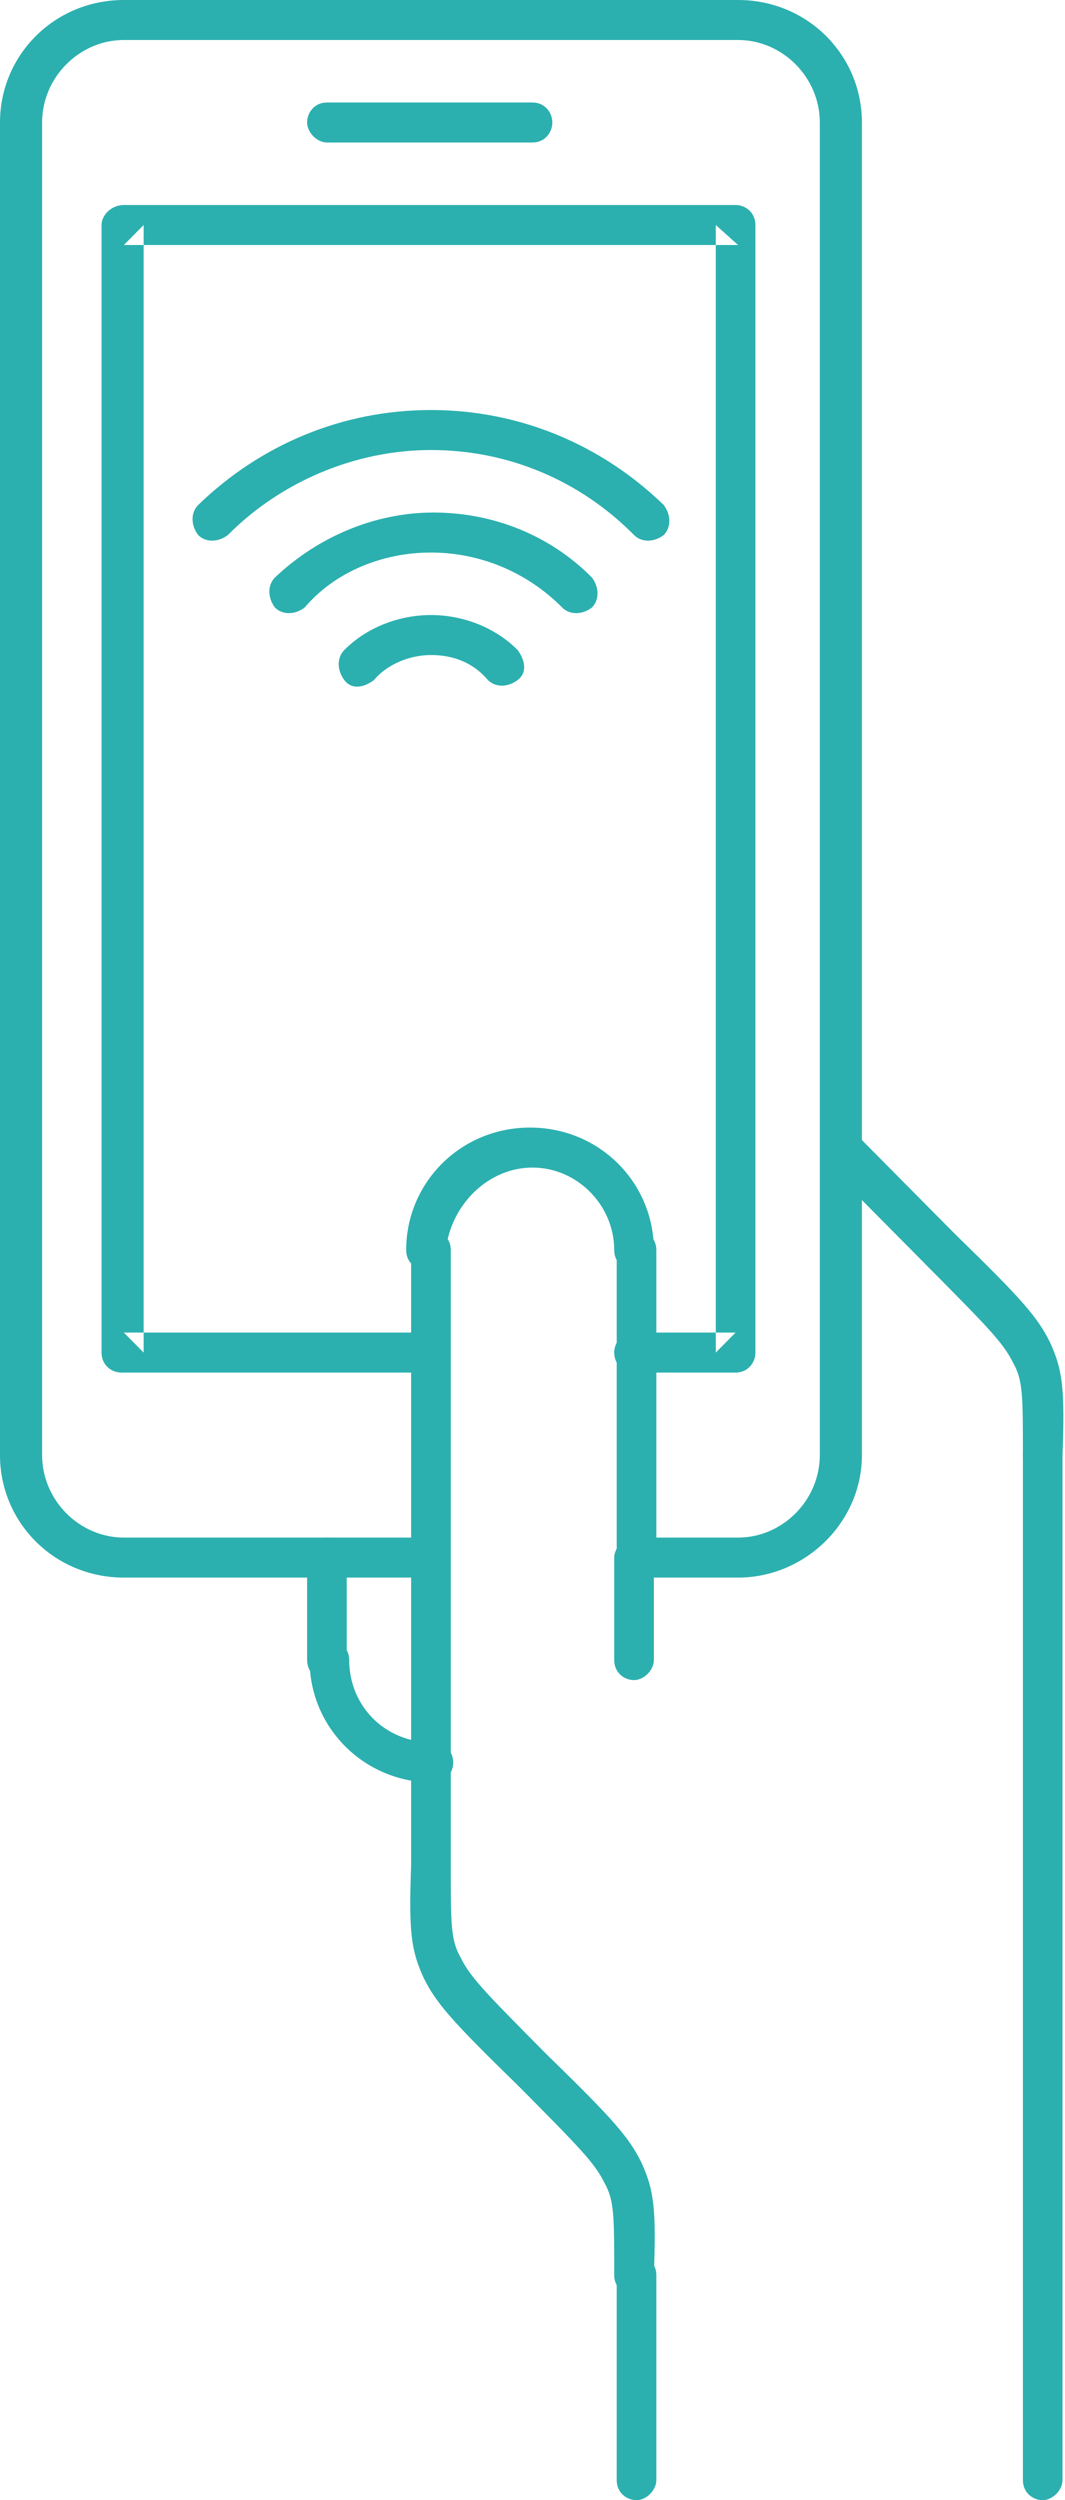 <?xml version="1.0" encoding="UTF-8" standalone="no"?>
<svg width="49px" height="115px" viewBox="0 0 49 115" version="1.1" xmlns="http://www.w3.org/2000/svg" xmlns:xlink="http://www.w3.org/1999/xlink">
    <!-- Generator: Sketch 40 (33762) - http://www.bohemiancoding.com/sketch -->
    <title>feat-01-hand</title>
    <desc>Created with Sketch.</desc>
    <defs></defs>
    <g id="Page-1" stroke="none" stroke-width="1" fill="none" fill-rule="evenodd">
        <g id="feat-01-hand" fill="#2BB0AF">
            <g id="Group">
                <path d="M16.067,76.36 C16.067,75.785 15.612,75.44 15.156,75.44 C14.586,75.44 14.244,75.9 14.244,76.36 C14.244,79.465 16.751,81.995 19.942,81.995 C20.512,81.995 20.853,81.535 20.853,81.075 C20.853,80.5 20.398,80.155 19.942,80.155 C17.663,80.155 16.067,78.43 16.067,76.36 L16.067,76.36 Z" id="Shape"></path>
                <path d="M47.063,114.08 C47.063,114.655 47.519,115 47.974,115 C48.43,115 48.886,114.54 48.886,114.08 L48.886,66.93 C48.886,66.355 48.43,66.01 47.974,66.01 C47.519,66.01 47.063,66.47 47.063,66.93 L47.063,114.08 L47.063,114.08 Z" id="Shape"></path>
                <path d="M30.198,104.65 C30.198,104.075 29.742,103.73 29.286,103.73 C28.83,103.73 28.374,104.19 28.374,104.65 L28.374,114.08 C28.374,114.655 28.83,115 29.286,115 C29.742,115 30.198,114.54 30.198,114.08 L30.198,104.65 L30.198,104.65 Z" id="Shape"></path>
                <path d="M20.74,57.5 C20.74,56.925 20.284,56.58 19.828,56.58 C19.372,56.58 18.916,57.04 18.916,57.5 L18.916,85.79 C18.916,86.365 19.372,86.71 19.828,86.71 C20.284,86.71 20.74,86.25 20.74,85.79 L20.74,57.5 L20.74,57.5 Z" id="Shape"></path>
                <path d="M30.198,57.5 C30.198,56.925 29.742,56.58 29.286,56.58 C28.83,56.58 28.374,57.04 28.374,57.5 L28.374,71.645 C28.374,72.22 28.83,72.565 29.286,72.565 C29.742,72.565 30.198,72.105 30.198,71.645 L30.198,57.5 L30.198,57.5 Z" id="Shape"></path>
                <path d="M39.428,52.21 C39.086,51.865 38.516,51.865 38.06,52.21 C37.719,52.555 37.719,53.13 38.06,53.59 L42.619,58.19 C42.96,58.535 43.53,58.535 43.986,58.19 C44.328,57.845 44.328,57.27 43.986,56.81 L39.428,52.21 L39.428,52.21 Z" id="Shape"></path>
                <path d="M48.316,61.755 C47.747,60.605 47.063,59.8 43.986,56.81 C43.644,56.465 43.074,56.465 42.619,56.81 C42.277,57.155 42.277,57.73 42.619,58.19 C45.467,61.065 46.151,61.755 46.607,62.675 C47.063,63.48 47.063,64.17 47.063,66.93 C47.063,67.505 47.519,67.85 47.974,67.85 C48.43,67.85 48.886,67.39 48.886,66.93 C49,63.825 48.886,63.02 48.316,61.755 L48.316,61.755 Z" id="Shape"></path>
                <path d="M29.514,99.475 C28.944,98.325 28.26,97.52 25.184,94.53 C24.842,94.185 24.272,94.185 23.816,94.53 C23.474,94.875 23.474,95.45 23.816,95.91 C26.665,98.785 27.349,99.475 27.805,100.395 C28.26,101.2 28.26,101.89 28.26,104.65 C28.26,105.225 28.716,105.57 29.172,105.57 C29.628,105.57 30.084,105.11 30.084,104.65 C30.198,101.545 30.084,100.74 29.514,99.475 L29.514,99.475 Z" id="Shape"></path>
                <path d="M19.486,90.965 C20.056,92.115 20.74,92.92 23.816,95.91 C24.158,96.255 24.728,96.255 25.184,95.91 C25.526,95.565 25.526,94.99 25.184,94.53 C22.335,91.655 21.651,90.965 21.195,90.045 C20.74,89.24 20.74,88.55 20.74,85.79 C20.74,85.215 20.284,84.87 19.828,84.87 C19.372,84.87 18.916,85.33 18.916,85.79 C18.802,88.895 18.916,89.7 19.486,90.965 L19.486,90.965 Z" id="Shape"></path>
                <path d="M19.828,20.7 C23.36,20.7 26.665,22.08 29.172,24.61 C29.514,24.955 30.084,24.955 30.54,24.61 C30.881,24.265 30.881,23.69 30.54,23.23 C27.691,20.47 23.93,18.86 19.828,18.86 C15.726,18.86 11.965,20.47 9.116,23.23 C8.774,23.575 8.774,24.15 9.116,24.61 C9.458,24.955 10.028,24.955 10.484,24.61 C12.877,22.195 16.295,20.7 19.828,20.7 L19.828,20.7 Z" id="Shape"></path>
                <path d="M19.828,25.415 C22.107,25.415 24.272,26.335 25.867,27.945 C26.209,28.29 26.779,28.29 27.235,27.945 C27.577,27.6 27.577,27.025 27.235,26.565 C25.298,24.61 22.677,23.575 19.942,23.575 C17.207,23.575 14.586,24.725 12.649,26.565 C12.307,26.91 12.307,27.485 12.649,27.945 C12.991,28.29 13.56,28.29 14.016,27.945 C15.384,26.335 17.549,25.415 19.828,25.415 L19.828,25.415 Z" id="Shape"></path>
                <path d="M19.828,30.13 C20.853,30.13 21.765,30.475 22.449,31.28 C22.791,31.625 23.36,31.625 23.816,31.28 C24.272,30.935 24.158,30.36 23.816,29.9 C22.791,28.865 21.309,28.29 19.828,28.29 C18.347,28.29 16.865,28.865 15.84,29.9 C15.498,30.245 15.498,30.82 15.84,31.28 C16.181,31.74 16.751,31.625 17.207,31.28 C17.777,30.59 18.802,30.13 19.828,30.13 L19.828,30.13 Z" id="Shape"></path>
                <path d="M14.13,76.36 C14.13,76.935 14.586,77.28 15.042,77.28 C15.612,77.28 15.953,76.82 15.953,76.36 L15.953,71.645 C15.953,71.07 15.498,70.725 15.042,70.725 C14.472,70.725 14.13,71.185 14.13,71.645 L14.13,76.36 L14.13,76.36 Z" id="Shape"></path>
                <path d="M28.26,76.36 C28.26,76.935 28.716,77.28 29.172,77.28 C29.628,77.28 30.084,76.82 30.084,76.36 L30.084,71.645 C30.084,71.07 29.628,70.725 29.172,70.725 C28.716,70.725 28.26,71.185 28.26,71.645 L28.26,76.36 L28.26,76.36 Z" id="Shape"></path>
                <path d="M5.698,61.295 L6.609,62.215 L6.609,10.35 L5.698,11.27 L33.958,11.27 L32.933,10.35 L32.933,62.215 L33.844,61.295 L29.172,61.295 C28.602,61.295 28.26,61.755 28.26,62.215 C28.26,62.79 28.716,63.135 29.172,63.135 L33.844,63.135 C34.414,63.135 34.756,62.675 34.756,62.215 L34.756,10.35 C34.756,9.775 34.3,9.43 33.844,9.43 L5.698,9.43 C5.128,9.43 4.672,9.89 4.672,10.35 L4.672,62.215 C4.672,62.79 5.128,63.135 5.584,63.135 L19.714,63.135 C20.284,63.135 20.626,62.675 20.626,62.215 C20.626,61.64 20.17,61.295 19.714,61.295 L5.698,61.295 L5.698,61.295 Z" id="Shape"></path>
                <path d="M5.698,70.725 C3.647,70.725 1.937,69 1.937,66.93 L1.937,5.635 C1.937,3.565 3.647,1.84 5.698,1.84 L33.958,1.84 C36.009,1.84 37.719,3.565 37.719,5.635 L37.719,66.93 C37.719,69 36.009,70.725 33.958,70.725 L29.286,70.725 C28.716,70.725 28.374,71.185 28.374,71.645 C28.374,72.105 28.83,72.565 29.286,72.565 L33.958,72.565 C37.035,72.565 39.656,70.035 39.656,66.93 L39.656,5.635 C39.656,2.53 37.149,0 33.958,0 L5.698,0 C2.507,0 0,2.53 0,5.635 L0,66.93 C0,70.035 2.507,72.565 5.698,72.565 L19.828,72.565 C20.398,72.565 20.74,72.105 20.74,71.645 C20.74,71.185 20.284,70.725 19.828,70.725 L5.698,70.725 L5.698,70.725 Z" id="Shape"></path>
                <path d="M24.5,6.555 C25.07,6.555 25.412,6.095 25.412,5.635 C25.412,5.175 25.07,4.715 24.5,4.715 L15.042,4.715 C14.472,4.715 14.13,5.175 14.13,5.635 C14.13,6.095 14.586,6.555 15.042,6.555 L24.5,6.555 L24.5,6.555 Z" id="Shape"></path>
                <path d="M24.5,53.705 C26.551,53.705 28.26,55.43 28.26,57.5 C28.26,58.075 28.716,58.42 29.172,58.42 C29.628,58.42 30.084,57.96 30.084,57.5 C30.084,54.395 27.577,51.865 24.386,51.865 C21.195,51.865 18.688,54.395 18.688,57.5 C18.688,58.075 19.144,58.42 19.6,58.42 C20.056,58.42 20.512,57.96 20.512,57.5 C20.74,55.43 22.449,53.705 24.5,53.705 L24.5,53.705 Z" id="Shape"></path>
            </g>
        </g>
    </g>
</svg>